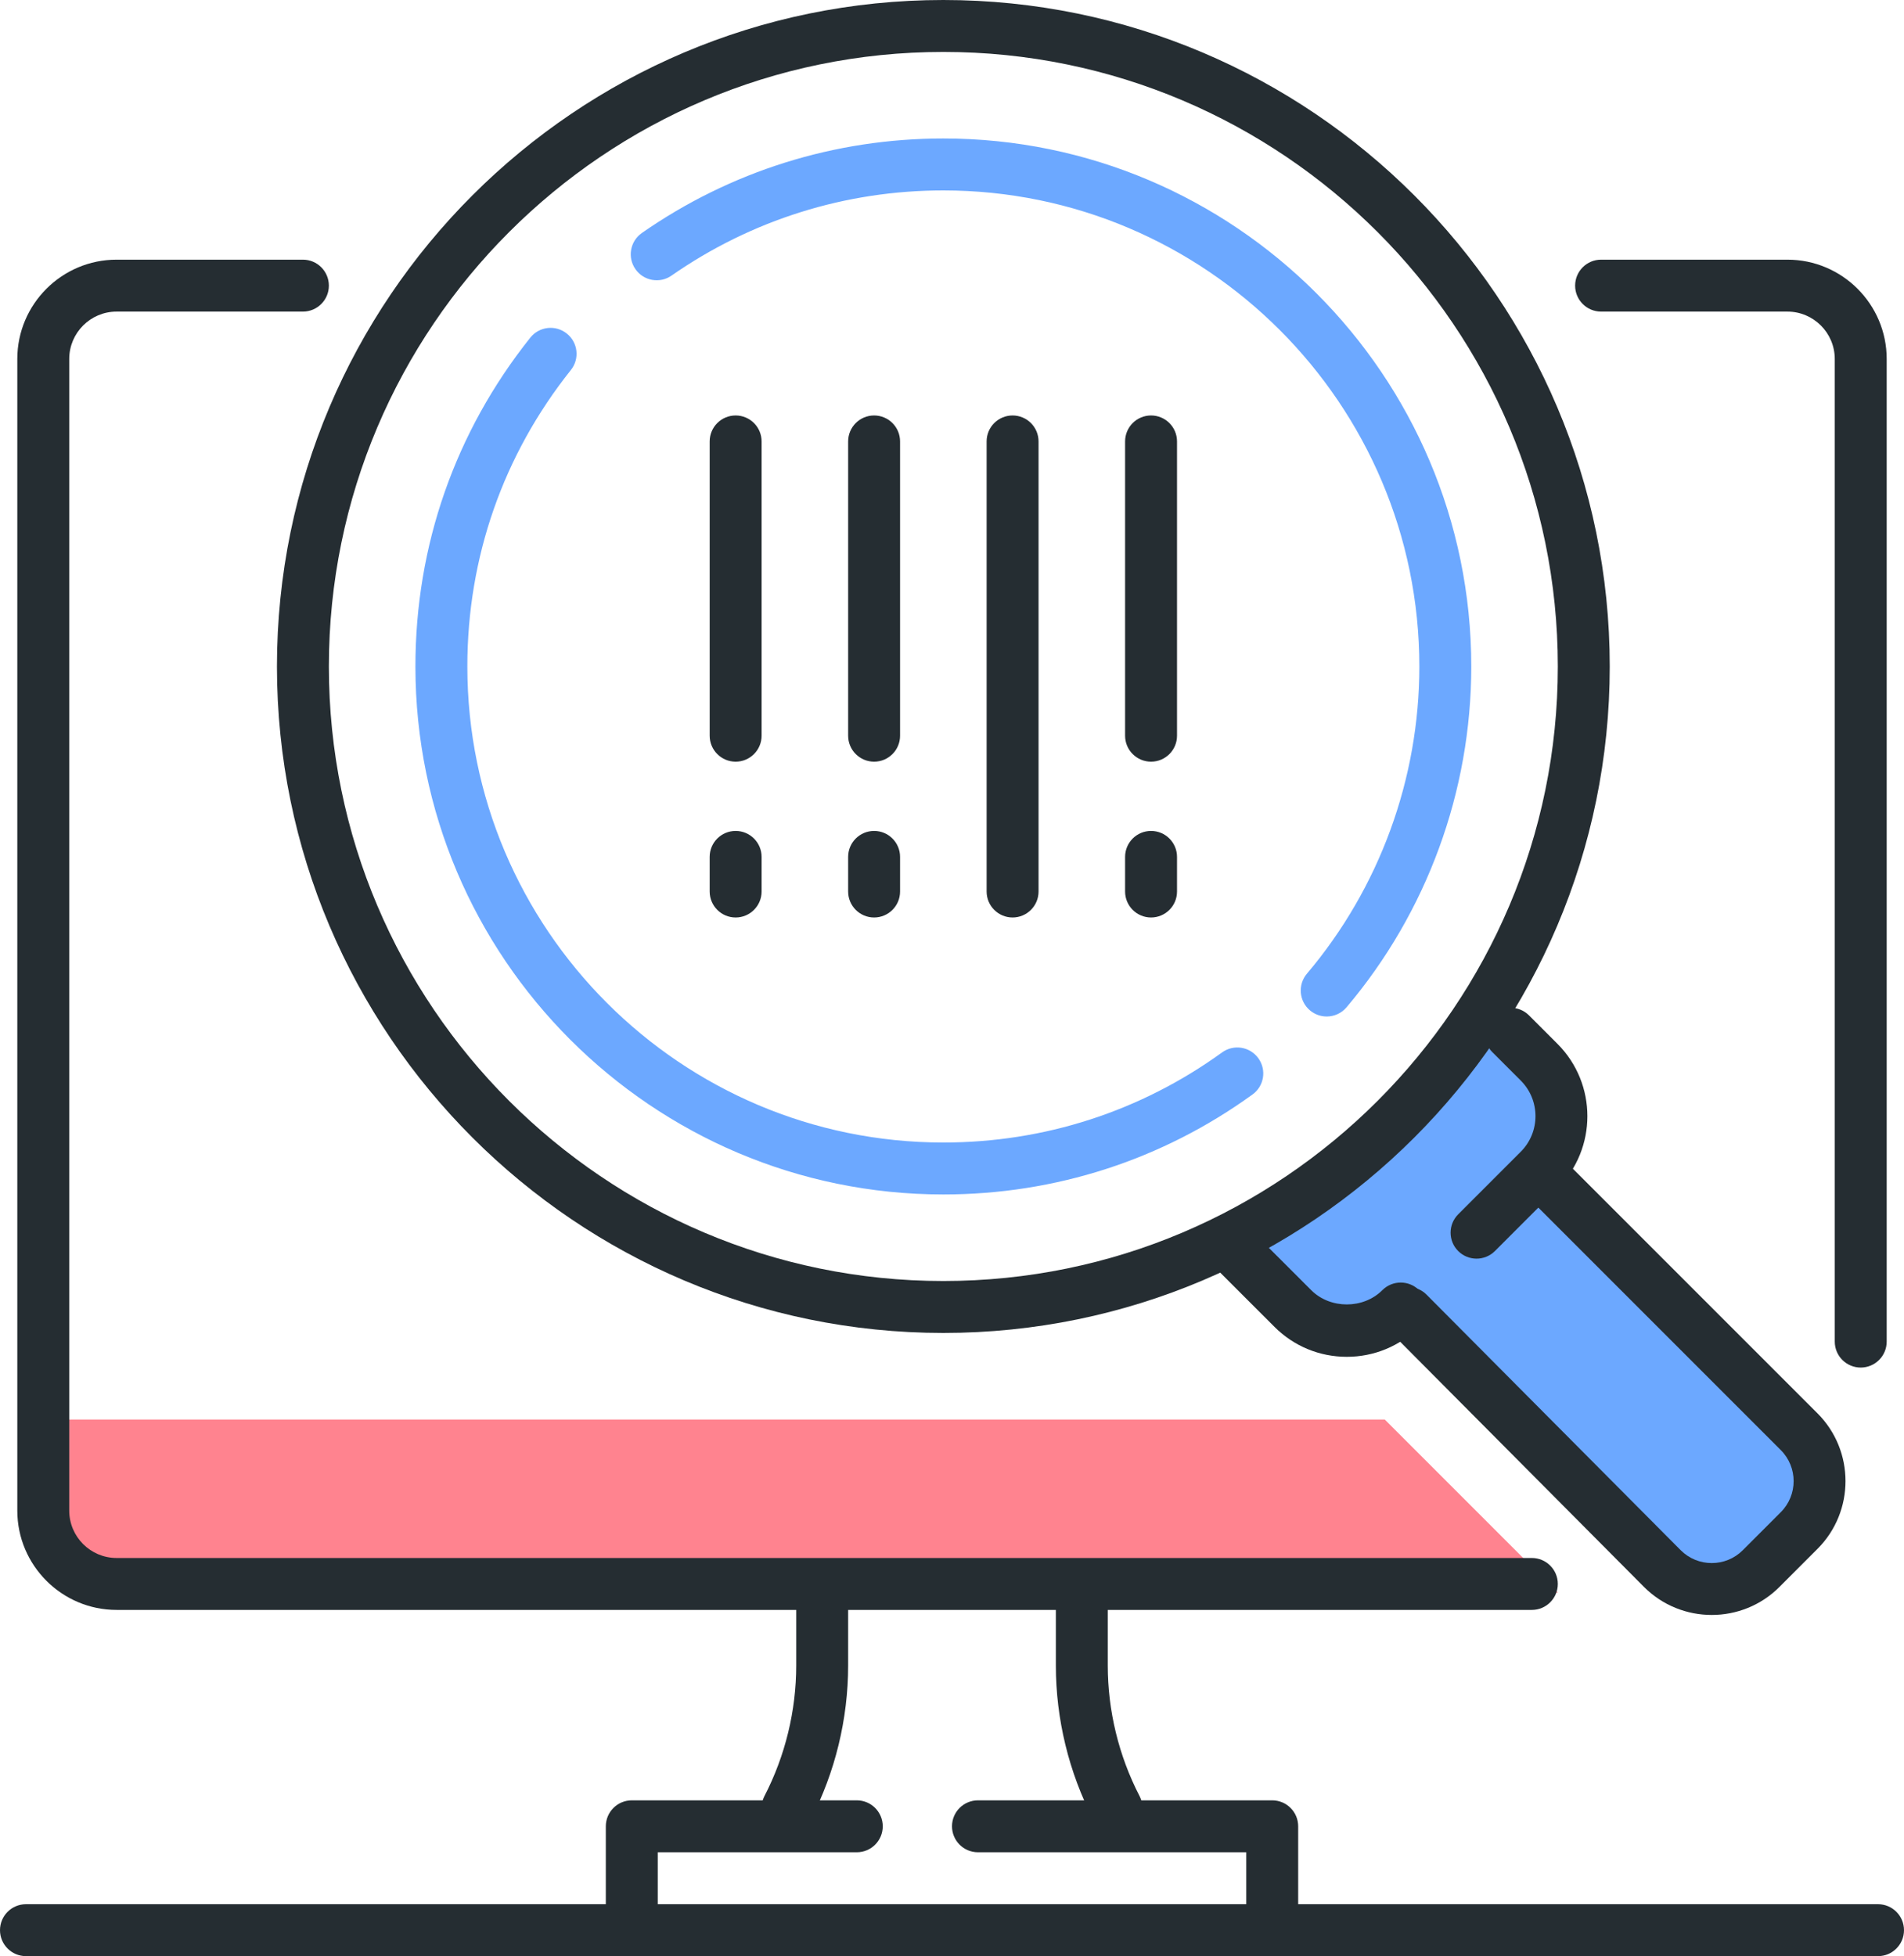 <?xml version="1.0" encoding="utf-8"?>
<!-- Generator: Adobe Illustrator 13.0.0, SVG Export Plug-In  -->
<!DOCTYPE svg PUBLIC "-//W3C//DTD SVG 1.1//EN" "http://www.w3.org/Graphics/SVG/1.1/DTD/svg11.dtd">
<svg version="1.1"
	 xmlns="http://www.w3.org/2000/svg" xmlns:xlink="http://www.w3.org/1999/xlink" xmlns:a="http://ns.adobe.com/AdobeSVGViewerExtensions/3.0/"
	 x="0px" y="0px" width="110px" height="113px" viewBox="0 0 110 113" enable-background="new 0 0 110 113" xml:space="preserve">
<defs>
</defs>
<g>
	<defs>
		<rect id="SVGID_1_" width="110" height="113"/>
	</defs>
	<clipPath id="SVGID_2_">
		<use xlink:href="#SVGID_1_"  overflow="visible"/>
	</clipPath>
	<path clip-path="url(#SVGID_2_)" fill="#FF838F" d="M90,92H7.068C4.821,92,3,90.178,3,87.932V82h77L90,92z"/>
	<path clip-path="url(#SVGID_2_)" fill="#252D32" d="M88.5,93H6.737C3.574,93,1,90.426,1,87.263V20.736C1,17.573,3.573,15,6.736,15
		H17.5c0.828,0,1.5,0.672,1.5,1.5S18.328,18,17.5,18H6.736C5.227,18,4,19.227,4,20.736v66.527C4,88.772,5.227,90,6.737,90H88.5
		c0.828,0,1.5,0.672,1.5,1.5S89.328,93,88.5,93"/>
	<path clip-path="url(#SVGID_2_)" fill="#252D32" d="M107.5,79c-0.828,0-1.5-0.672-1.5-1.5V20.736c0-1.509-1.228-2.736-2.736-2.736
		H92.5c-0.828,0-1.5-0.672-1.5-1.5s0.672-1.5,1.5-1.5h10.764c3.163,0,5.736,2.573,5.736,5.736V77.5C109,78.328,108.328,79,107.5,79"
		/>
	<path clip-path="url(#SVGID_2_)" fill="#252D32" d="M45.499,105.936c-0.232,0-0.468-0.054-0.689-0.168
		c-0.735-0.38-1.023-1.285-0.642-2.021C45.366,101.429,46,98.823,46,96.212v-3.713c0-0.827,0.672-1.5,1.5-1.5s1.5,0.673,1.5,1.5
		v3.713c0,3.088-0.75,6.17-2.168,8.912C46.565,105.64,46.042,105.936,45.499,105.936"/>
	<path clip-path="url(#SVGID_2_)" fill="#252D32" d="M64.501,105.936c-0.543,0-1.066-0.296-1.333-0.812
		C61.75,102.382,61,99.3,61,96.212v-3.713c0-0.827,0.672-1.5,1.5-1.5s1.5,0.673,1.5,1.5v3.713c0,2.611,0.634,5.217,1.832,7.534
		c0.381,0.736,0.093,1.642-0.643,2.021C64.969,105.882,64.733,105.936,64.501,105.936"/>
	<path clip-path="url(#SVGID_2_)" fill="#252D32" d="M73.5,113h-37c-0.828,0-1.5-0.672-1.5-1.5v-6c0-0.828,0.672-1.5,1.5-1.5h13
		c0.828,0,1.5,0.672,1.5,1.5s-0.672,1.5-1.5,1.5H38v3h34v-3H56.5c-0.828,0-1.5-0.672-1.5-1.5s0.672-1.5,1.5-1.5h17
		c0.828,0,1.5,0.672,1.5,1.5v6C75,112.328,74.328,113,73.5,113"/>
	<path clip-path="url(#SVGID_2_)" fill="#252D32" d="M108.5,113H1.5c-0.828,0-1.5-0.672-1.5-1.5s0.672-1.5,1.5-1.5h107
		c0.828,0,1.5,0.672,1.5,1.5S109.328,113,108.5,113"/>
	<path clip-path="url(#SVGID_2_)" fill="#6CA8FF" d="M89.665,68.429l14.277,14.277c1.576,1.576,1.576,4.132,0,5.708l-2.196,2.197
		c-1.576,1.576-4.132,1.576-5.708,0L81.353,75.847l-2.183,0.312c-1.104,0.158-2.223-0.146-3.093-0.844l-5.345-3.38
		c4.473-2.236,11.311-8.325,14.533-13.415l3.975,3.974c0.998,0.998,1.384,2.457,1.008,3.818L89.665,68.429z"/>
	<path clip-path="url(#SVGID_2_)" fill="#252D32" d="M77.808,78.379c-1.578,0-3.061-0.614-4.177-1.73l-3.208-3.206
		c-0.586-0.586-0.586-1.536,0-2.122c0.586-0.585,1.535-0.585,2.121,0l3.208,3.207c1.098,1.1,3.014,1.1,4.111,0
		c0.586-0.585,1.535-0.585,2.121,0s0.586,1.535,0,2.121C80.869,77.765,79.386,78.379,77.808,78.379"/>
	<path clip-path="url(#SVGID_2_)" fill="#252D32" d="M85.305,72.708c-0.384,0-0.768-0.146-1.061-0.439
		c-0.585-0.585-0.585-1.535,0-2.121l3.615-3.616c1.134-1.133,1.134-2.978,0-4.111l-1.646-1.646c-0.586-0.586-0.586-1.535,0-2.121
		s1.535-0.586,2.121,0l1.646,1.646c2.304,2.304,2.304,6.051,0,8.354l-3.615,3.616C86.072,72.562,85.688,72.708,85.305,72.708"/>
	<path clip-path="url(#SVGID_2_)" fill="#252D32" d="M98.892,93.291c-1.417,0-2.835-0.54-3.914-1.619L80.29,76.904
		c-0.584-0.587-0.582-1.537,0.006-2.121c0.587-0.584,1.538-0.582,2.121,0.006l14.685,14.765c0.988,0.987,2.596,0.986,3.584-0.003
		l2.196-2.197c0.989-0.989,0.989-2.598,0-3.587L88.604,69.489c-0.586-0.586-0.586-1.535,0-2.121s1.535-0.586,2.121,0l14.277,14.276
		c2.158,2.159,2.158,5.672,0,7.83l-2.196,2.197C101.728,92.751,100.31,93.291,98.892,93.291"/>
	<path clip-path="url(#SVGID_2_)" fill="#252D32" d="M54.5,77C33.271,77,16,59.729,16,38.5C16,17.271,33.271,0,54.5,0
		C75.728,0,93,17.271,93,38.5C93,59.729,75.728,77,54.5,77 M54.5,3C34.925,3,19,18.925,19,38.5S34.925,74,54.5,74S90,58.075,90,38.5
		S74.075,3,54.5,3"/>
	<path clip-path="url(#SVGID_2_)" fill="#6CA8FF" d="M54.5,69C37.683,69,24,55.317,24,38.5c0-6.98,2.295-13.549,6.637-18.995
		c0.516-0.65,1.462-0.755,2.107-0.238c0.649,0.516,0.755,1.46,0.238,2.107C29.068,26.284,27,32.206,27,38.5
		C27,53.663,39.337,66,54.5,66c5.828,0,11.396-1.8,16.103-5.205c0.671-0.486,1.609-0.337,2.095,0.336
		c0.486,0.671,0.336,1.608-0.336,2.094C67.141,67.003,60.964,69,54.5,69"/>
	<path clip-path="url(#SVGID_2_)" fill="#6CA8FF" d="M76.648,58.72c-0.342,0-0.686-0.116-0.968-0.354
		c-0.633-0.535-0.712-1.481-0.178-2.115C79.693,51.299,82,44.995,82,38.5C82,23.337,69.663,11,54.5,11
		c-5.653,0-11.082,1.702-15.703,4.92c-0.677,0.476-1.614,0.308-2.087-0.373c-0.474-0.679-0.307-1.614,0.373-2.088
		C42.208,9.888,48.231,8,54.5,8C71.317,8,85,21.683,85,38.5c0,7.203-2.559,14.196-7.206,19.689
		C77.498,58.539,77.074,58.72,76.648,58.72"/>
	<path clip-path="url(#SVGID_2_)" fill="#252D32" d="M42.5,53c-0.828,0-1.5-0.672-1.5-1.5v-2c0-0.828,0.672-1.5,1.5-1.5
		s1.5,0.672,1.5,1.5v2C44,52.328,43.328,53,42.5,53"/>
	<path clip-path="url(#SVGID_2_)" fill="#252D32" d="M50.5,53c-0.828,0-1.5-0.672-1.5-1.5v-2c0-0.828,0.672-1.5,1.5-1.5
		s1.5,0.672,1.5,1.5v2C52,52.328,51.328,53,50.5,53"/>
	<path clip-path="url(#SVGID_2_)" fill="#252D32" d="M66.5,53c-0.828,0-1.5-0.672-1.5-1.5v-2c0-0.828,0.672-1.5,1.5-1.5
		s1.5,0.672,1.5,1.5v2C68,52.328,67.328,53,66.5,53"/>
	<path clip-path="url(#SVGID_2_)" fill="#252D32" d="M42.5,44c-0.828,0-1.5-0.672-1.5-1.5v-17c0-0.828,0.672-1.5,1.5-1.5
		s1.5,0.672,1.5,1.5v17C44,43.328,43.328,44,42.5,44"/>
	<path clip-path="url(#SVGID_2_)" fill="#252D32" d="M50.5,44c-0.828,0-1.5-0.672-1.5-1.5v-17c0-0.828,0.672-1.5,1.5-1.5
		s1.5,0.672,1.5,1.5v17C52,43.328,51.328,44,50.5,44"/>
	<path clip-path="url(#SVGID_2_)" fill="#252D32" d="M58.5,53c-0.828,0-1.5-0.672-1.5-1.5v-26c0-0.828,0.672-1.5,1.5-1.5
		s1.5,0.672,1.5,1.5v26C60,52.328,59.328,53,58.5,53"/>
	<path clip-path="url(#SVGID_2_)" fill="#252D32" d="M66.5,44c-0.828,0-1.5-0.672-1.5-1.5v-17c0-0.828,0.672-1.5,1.5-1.5
		s1.5,0.672,1.5,1.5v17C68,43.328,67.328,44,66.5,44"/>
</g>
</svg>
